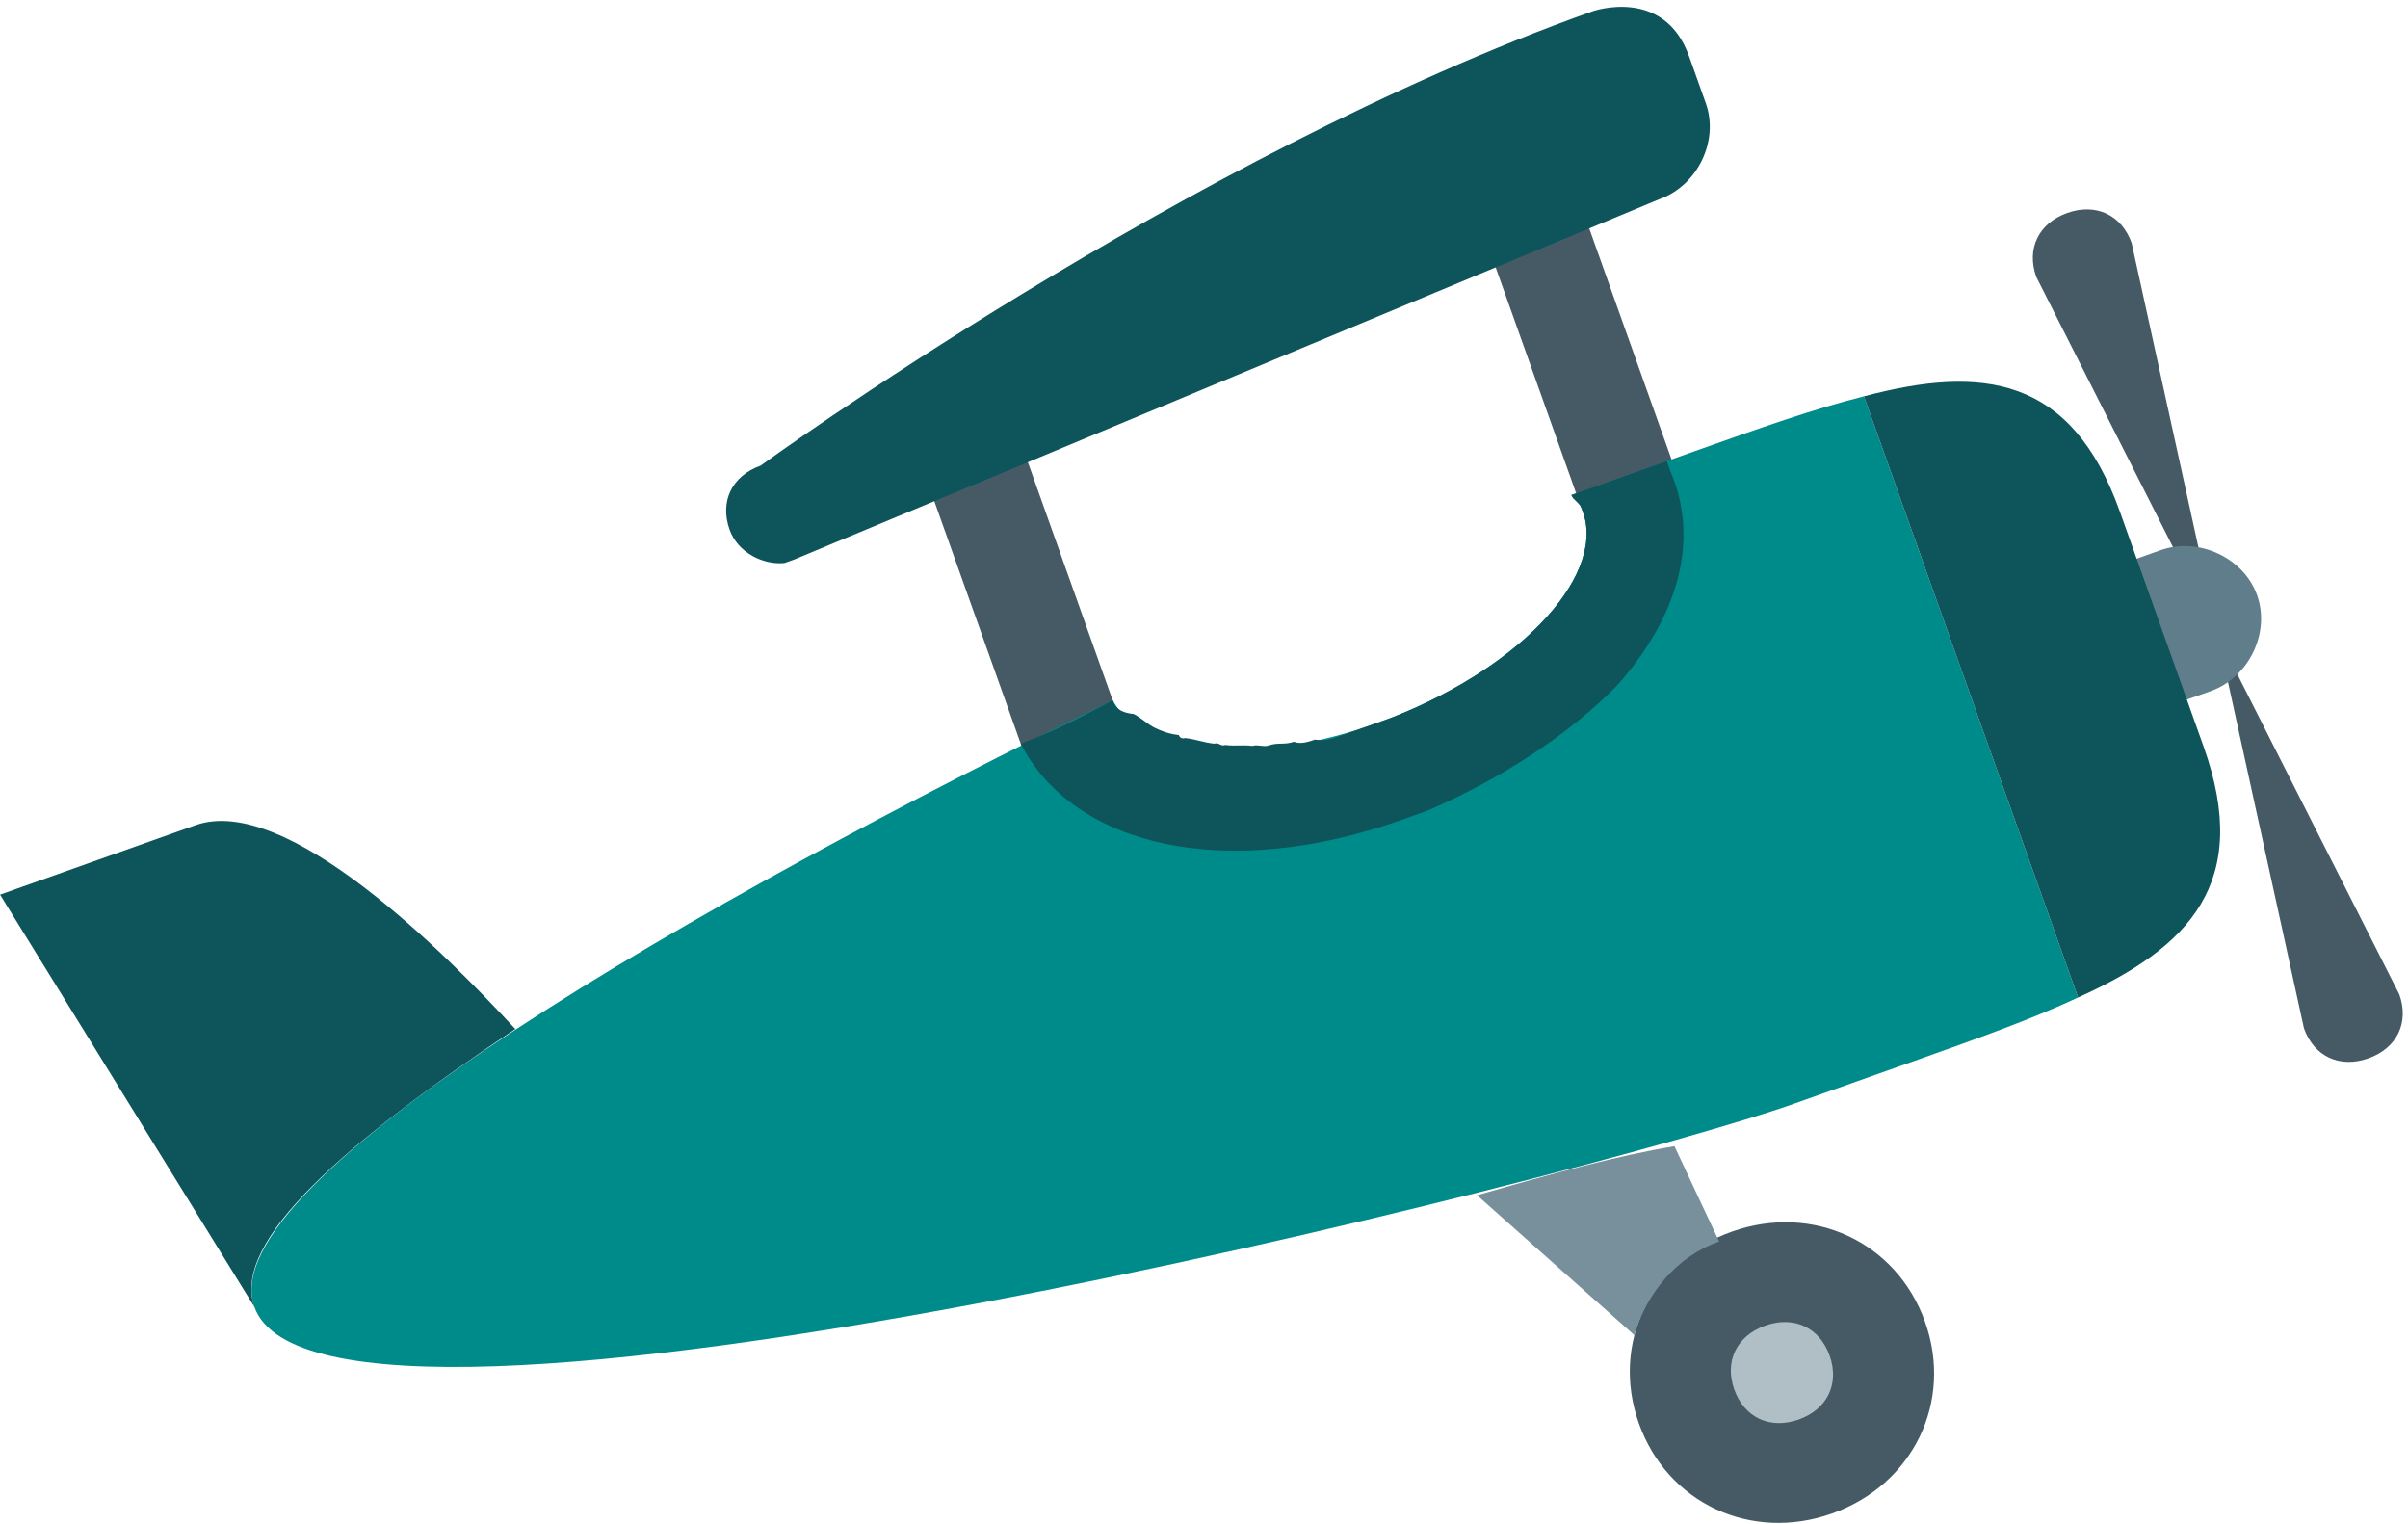<svg width="305" height="193" viewBox="0 0 305 193" fill="none" xmlns="http://www.w3.org/2000/svg">
<path d="M303.902 125.94C305.174 129.508 303.606 132.746 299.982 134.034C296.359 135.321 293.095 133.8 291.823 130.231L280.91 80.504L257.917 35.067C256.645 31.498 258.213 28.26 261.837 26.974C265.46 25.687 268.724 27.206 269.996 30.775L280.91 80.504L303.902 125.94ZM186.923 26.788L199.004 22.497L215.956 70.078L203.877 74.37L186.923 26.788ZM114.446 52.539L126.527 48.247L143.48 95.83L131.401 100.122L114.446 52.539ZM243.823 167.388C247.426 177.5 242.329 188.022 232.06 191.67C221.794 195.317 211.187 190.375 207.584 180.265C203.982 170.154 209.078 159.631 219.346 155.983C229.614 152.334 240.221 157.277 243.823 167.388Z" fill="#455A64"/>
<path d="M231.744 171.68C233.014 175.249 231.447 178.486 227.824 179.775C224.199 181.062 220.935 179.54 219.665 175.972C218.392 172.404 219.96 169.167 223.585 167.878C227.208 166.591 230.471 168.111 231.744 171.68Z" fill="#B0BEC5"/>
<path d="M214.738 57.109L200.847 62.045C200.243 62.26 199.639 62.475 199.035 62.689C199.246 63.283 200.062 63.663 200.274 64.258C203.845 72.371 193.1 84.23 176.402 90.833C160.306 97.222 144.899 95.996 140.937 88.692C89.906 113.523 26.499 149.454 32.222 165.513C40.911 189.899 202.425 148.593 227.188 139.795L242.286 134.431C250.138 131.641 257.385 129.066 263.213 126.325L236.089 50.193C229.838 51.745 222.59 54.319 214.738 57.109Z" fill="#008B8B"/>
<path d="M258.71 85.04C260.406 89.799 266.117 92.46 270.95 90.743L280.008 87.525C284.841 85.807 287.584 80.142 285.89 75.384C284.195 70.625 278.483 67.965 273.652 69.681L264.592 72.899C259.759 74.617 257.016 80.283 258.71 85.04Z" fill="#607D8B"/>
<path d="M187.082 151.365L207.001 169.08C208.538 163.844 212.31 159.152 217.745 157.221L212.089 145.161C205.02 146.331 196.956 148.526 187.082 151.365Z" fill="#78909C"/>
<path d="M279.109 94.545L268.512 64.806C262.366 47.557 251.008 46.232 236.089 50.193L263.213 126.325C277.285 119.985 285.253 111.794 279.109 94.545ZM201.706 1.433C150.368 19.674 96.328 58.976 96.328 58.976C92.705 60.265 91.136 63.501 92.408 67.07C93.467 70.043 96.73 71.565 99.358 71.301C99.962 71.086 99.962 71.086 100.567 70.871L210.181 25.224C215.014 23.508 217.759 17.843 216.063 13.084L213.944 7.136C210.766 -1.785 201.706 1.433 201.706 1.433ZM65.27 130.318C56.412 120.735 36.249 100.425 24.774 104.502C9.674 109.868 0.01 113.3 0.01 113.3L32.222 165.513C29.255 157.187 43.834 144.634 65.27 130.318ZM199.035 62.69C199.247 63.283 200.062 63.663 200.274 64.258C203.845 72.371 193.1 84.23 176.402 90.833C175.798 91.048 174.59 91.476 173.986 91.691C173.381 91.906 172.777 92.12 172.173 92.335C171.569 92.55 170.361 92.979 169.758 93.194C168.55 93.622 167.946 93.837 166.526 93.671C165.922 93.886 164.714 94.315 163.898 93.935C162.69 94.365 161.874 93.984 160.666 94.414C160.063 94.628 159.247 94.248 158.643 94.463C157.223 94.297 156.619 94.512 155.199 94.346C154.595 94.559 154.383 93.966 153.779 94.181C152.359 94.015 151.543 93.635 150.123 93.469C150.123 93.469 149.519 93.683 149.307 93.089C147.887 92.924 147.072 92.543 146.256 92.163C145.44 91.782 144.412 90.807 143.596 90.427C142.176 90.261 141.36 89.881 140.937 88.692C136.921 90.789 133.509 92.671 129.281 94.173C135.968 107.21 155.273 111.741 177.62 103.802C178.828 103.373 179.432 103.158 180.639 102.728C190.091 98.701 198.907 92.887 204.884 86.743C212.64 77.957 215.321 68.294 211.537 59.586C211.325 58.991 211.325 58.991 211.114 58.398L200.243 62.26C200.243 62.26 199.639 62.475 199.035 62.69Z" fill="#0D545B"/>
</svg>
